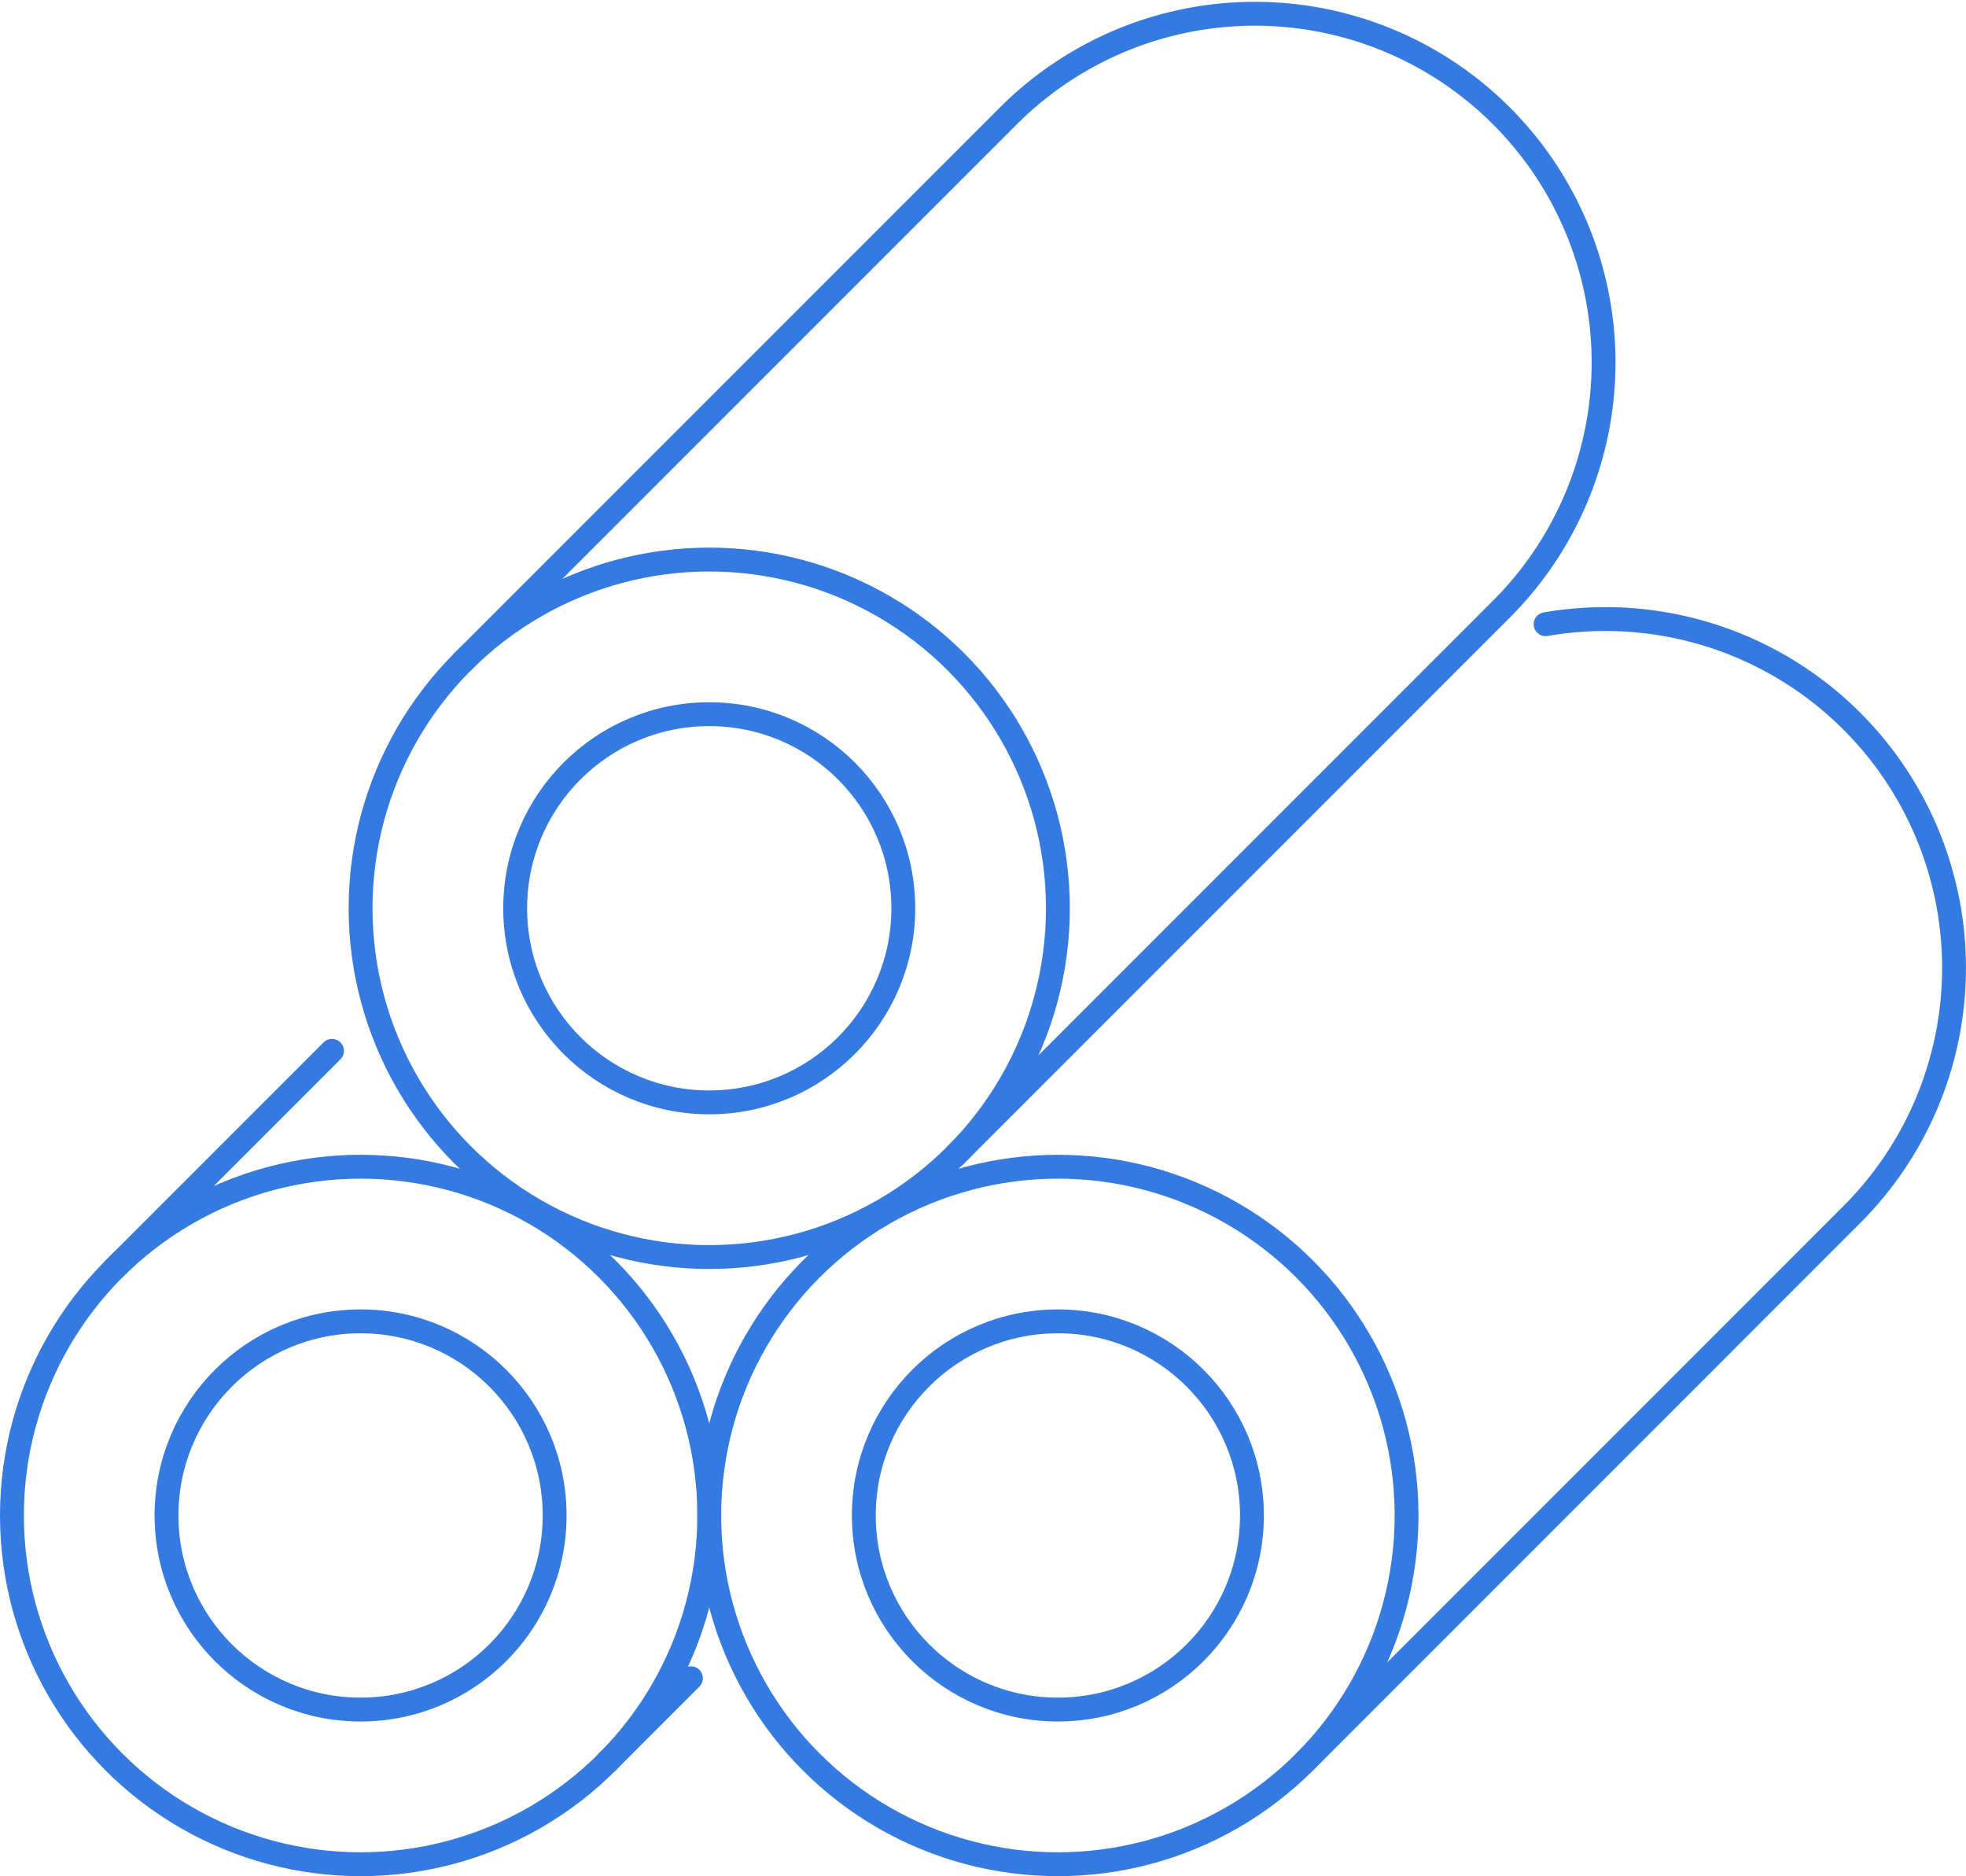 <svg xmlns="http://www.w3.org/2000/svg" width="82.386" height="78.602" viewBox="0 0 82.386 78.602">
  <g id="tubes-icon" transform="translate(-1710.463 -2528.756)">
    <g id="Grupo_31" data-name="Grupo 31">
      <circle id="Elipse_13" data-name="Elipse 13" cx="14.611" cy="14.611" r="14.611" transform="translate(1710.963 2577.637)" fill="none" stroke="#347ae1" stroke-linecap="round" stroke-linejoin="round" stroke-width="1"/>
      <circle id="Elipse_14" data-name="Elipse 14" cx="8.132" cy="8.132" r="8.132" transform="translate(1717.441 2584.115)" fill="none" stroke="#347ae1" stroke-linecap="round" stroke-linejoin="round" stroke-width="1"/>
      <line id="Linha_1" data-name="Linha 1" x1="9.134" y2="9.134" transform="translate(1715.242 2572.782)" fill="none" stroke="#347ae1" stroke-linecap="round" stroke-linejoin="round" stroke-width="1"/>
      <line id="Linha_2" data-name="Linha 2" y1="3.512" x2="3.512" transform="translate(1735.904 2599.066)" fill="none" stroke="#347ae1" stroke-linecap="round" stroke-linejoin="round" stroke-width="1"/>
    </g>
    <g id="Grupo_32" data-name="Grupo 32">
      <circle id="Elipse_15" data-name="Elipse 15" cx="14.611" cy="14.611" r="14.611" transform="translate(1740.184 2577.637)" fill="none" stroke="#347ae1" stroke-linecap="round" stroke-linejoin="round" stroke-width="1"/>
      <circle id="Elipse_16" data-name="Elipse 16" cx="8.132" cy="8.132" r="8.132" transform="translate(1746.662 2584.115)" fill="none" stroke="#347ae1" stroke-linecap="round" stroke-linejoin="round" stroke-width="1"/>
      <path id="Caminho_57" data-name="Caminho 57" d="M1765.126,2602.579l22.943-22.944a14.612,14.612,0,0,0-12.836-24.727" fill="none" stroke="#347ae1" stroke-linecap="round" stroke-linejoin="round" stroke-width="1"/>
    </g>
    <g id="Grupo_33" data-name="Grupo 33">
      <circle id="Elipse_17" data-name="Elipse 17" cx="14.611" cy="14.611" r="14.611" transform="translate(1725.573 2552.199)" fill="none" stroke="#347ae1" stroke-linecap="round" stroke-linejoin="round" stroke-width="1"/>
      <circle id="Elipse_18" data-name="Elipse 18" cx="8.132" cy="8.132" r="8.132" transform="translate(1732.052 2558.677)" fill="none" stroke="#347ae1" stroke-linecap="round" stroke-linejoin="round" stroke-width="1"/>
      <path id="Caminho_58" data-name="Caminho 58" d="M1750.515,2577.141l22.943-22.943a14.611,14.611,0,0,0-20.662-20.663l-22.944,22.943" fill="none" stroke="#347ae1" stroke-linecap="round" stroke-linejoin="round" stroke-width="1"/>
    </g>
  </g>
</svg>
